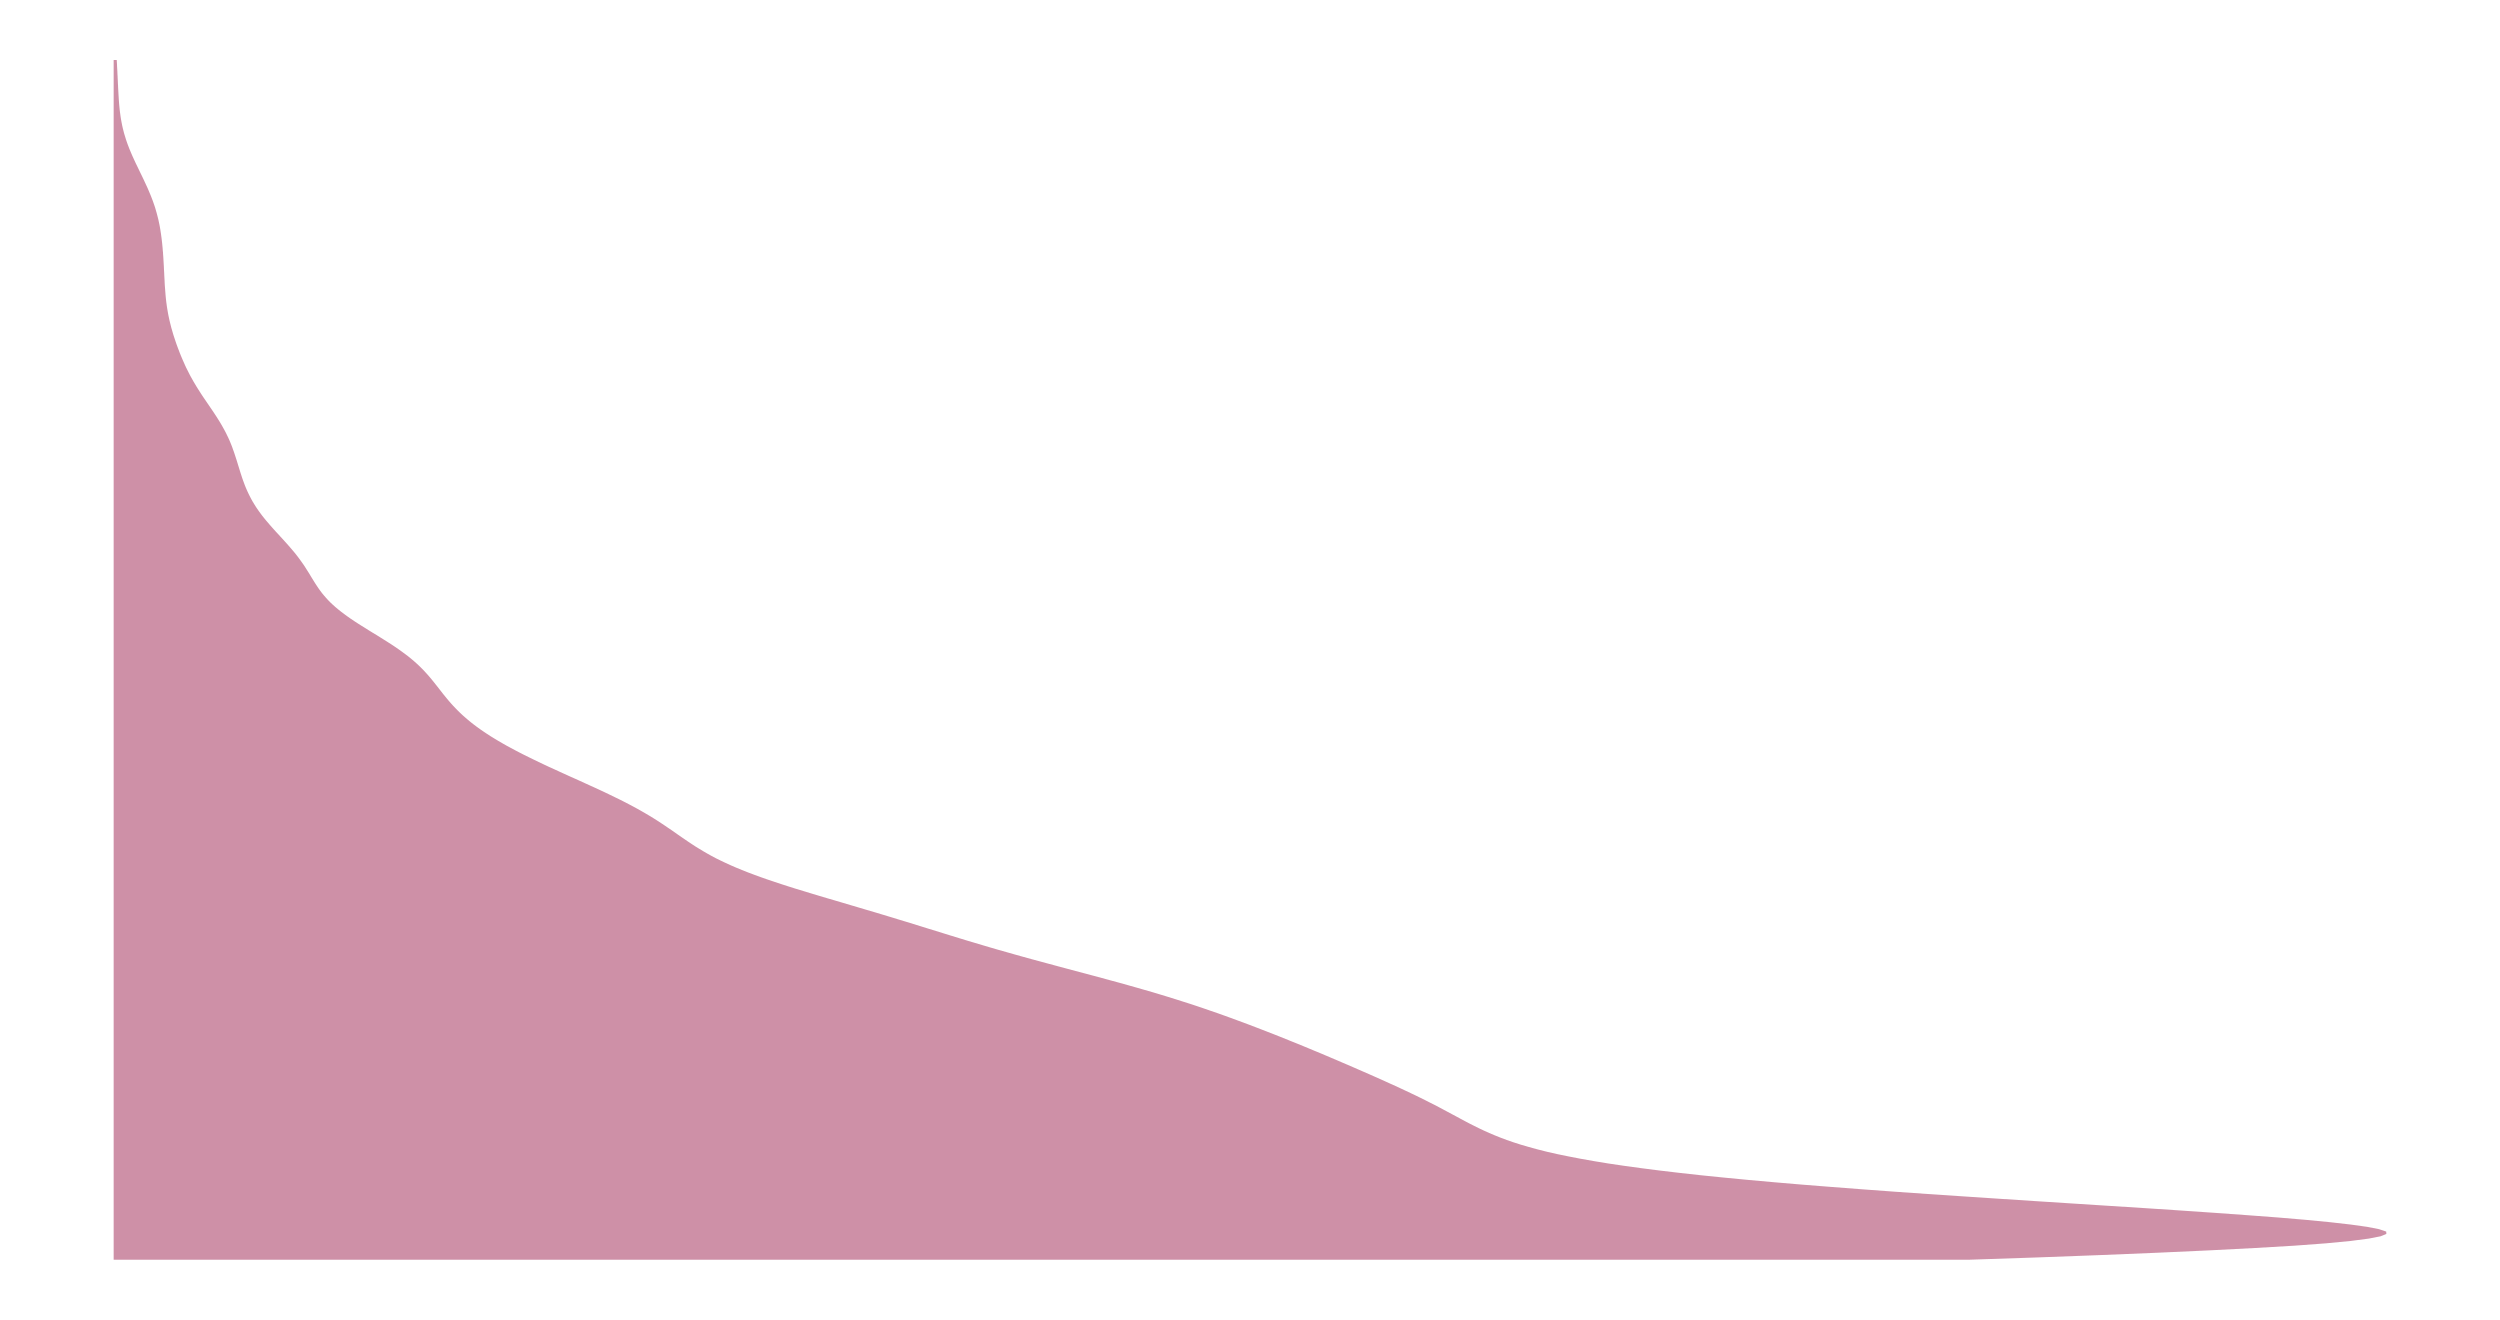 <?xml version='1.0' encoding='UTF-8' ?>
<svg xmlns='http://www.w3.org/2000/svg' xmlns:xlink='http://www.w3.org/1999/xlink' class='svglite' width='551.25pt' height='291.00pt' viewBox='0 0 551.25 291.00'>
<defs>
  <style type='text/css'><![CDATA[
    .svglite line, .svglite polyline, .svglite polygon, .svglite path, .svglite rect, .svglite circle {
      fill: none;
      stroke: #000000;
      stroke-linecap: round;
      stroke-linejoin: round;
      stroke-miterlimit: 10.00;
    }
    .svglite text {
      white-space: pre;
    }
  ]]></style>
</defs>
<rect width='100%' height='100%' style='stroke: none; fill: none;'/>
<defs>
  <clipPath id='cpMC4wMHw1NTEuMjV8MC4wMHwyOTEuMDA='>
    <rect x='0.00' y='0.00' width='551.25' height='291.00' />
  </clipPath>
</defs>
<g clip-path='url(#cpMC4wMHw1NTEuMjV8MC4wMHwyOTEuMDA=)'>
<polygon points='434.19,277.77 449.36,277.26 463.23,276.74 475.88,276.22 487.25,275.70 497.29,275.18 505.94,274.67 512.93,274.15 518.33,273.63 522.32,273.11 524.93,272.60 526.19,272.08 526.16,271.56 524.61,271.04 521.96,270.52 518.31,270.01 513.74,269.49 508.37,268.97 502.24,268.45 495.43,267.94 488.19,267.42 480.60,266.90 472.75,266.38 464.74,265.87 456.64,265.35 448.56,264.83 440.58,264.31 432.74,263.79 425.09,263.28 417.67,262.76 410.59,262.24 403.82,261.72 397.37,261.21 391.25,260.69 385.47,260.17 380.05,259.65 375.02,259.14 370.33,258.62 365.95,258.10 361.88,257.58 358.10,257.06 354.65,256.55 351.48,256.03 348.56,255.51 345.86,254.99 343.38,254.48 341.09,253.96 339.03,253.44 337.13,252.92 335.38,252.41 333.75,251.89 332.25,251.37 330.86,250.85 329.57,250.33 328.36,249.82 327.21,249.30 326.11,248.78 325.06,248.26 324.05,247.75 323.06,247.23 322.09,246.71 321.13,246.19 320.17,245.68 319.20,245.16 318.23,244.64 317.25,244.12 316.26,243.60 315.24,243.09 314.22,242.57 313.17,242.05 312.11,241.53 311.03,241.02 309.93,240.50 308.82,239.98 307.70,239.46 306.56,238.95 305.42,238.43 304.26,237.91 303.10,237.39 301.92,236.87 300.75,236.36 299.56,235.84 298.37,235.32 297.17,234.80 295.97,234.29 294.76,233.77 293.54,233.25 292.32,232.73 291.09,232.21 289.85,231.70 288.60,231.18 287.35,230.66 286.08,230.14 284.81,229.63 283.52,229.11 282.23,228.59 280.92,228.07 279.60,227.56 278.27,227.04 276.92,226.52 275.56,226.00 274.18,225.48 272.79,224.97 271.38,224.45 269.94,223.93 268.49,223.41 267.00,222.90 265.50,222.38 263.96,221.86 262.39,221.34 260.78,220.83 259.15,220.31 257.48,219.79 255.77,219.27 254.04,218.75 252.26,218.24 250.45,217.72 248.61,217.20 246.75,216.68 244.86,216.17 242.95,215.65 241.03,215.13 239.09,214.61 237.15,214.10 235.21,213.58 233.27,213.06 231.34,212.54 229.43,212.02 227.53,211.51 225.65,210.99 223.79,210.47 221.96,209.95 220.15,209.44 218.37,208.92 216.61,208.40 214.87,207.88 213.15,207.37 211.45,206.85 209.76,206.33 208.08,205.81 206.41,205.29 204.74,204.78 203.07,204.26 201.40,203.74 199.71,203.22 198.02,202.71 196.32,202.19 194.60,201.67 192.88,201.15 191.14,200.64 189.39,200.12 187.63,199.60 185.88,199.08 184.12,198.56 182.37,198.05 180.63,197.53 178.90,197.01 177.20,196.49 175.51,195.98 173.86,195.46 172.25,194.94 170.69,194.42 169.17,193.91 167.69,193.39 166.27,192.87 164.89,192.35 163.59,191.83 162.34,191.32 161.14,190.80 160.00,190.28 158.91,189.76 157.87,189.25 156.89,188.73 155.96,188.21 155.06,187.69 154.20,187.17 153.37,186.66 152.57,186.14 151.79,185.62 151.03,185.10 150.28,184.59 149.53,184.07 148.79,183.55 148.05,183.03 147.29,182.52 146.53,182.00 145.75,181.48 144.95,180.96 144.13,180.44 143.29,179.93 142.42,179.41 141.52,178.89 140.60,178.37 139.66,177.86 138.68,177.34 137.68,176.82 136.65,176.30 135.60,175.79 134.53,175.27 133.45,174.75 132.34,174.23 131.22,173.71 130.09,173.20 128.95,172.68 127.81,172.16 126.66,171.64 125.51,171.13 124.37,170.61 123.23,170.09 122.10,169.57 120.97,169.06 119.87,168.54 118.77,168.02 117.70,167.50 116.64,166.98 115.60,166.47 114.58,165.95 113.59,165.43 112.62,164.91 111.67,164.40 110.76,163.88 109.86,163.36 109.00,162.84 108.17,162.33 107.37,161.81 106.59,161.29 105.84,160.77 105.12,160.25 104.44,159.74 103.78,159.22 103.15,158.70 102.55,158.18 101.97,157.67 101.42,157.15 100.89,156.63 100.38,156.11 99.90,155.60 99.43,155.08 98.98,154.56 98.54,154.04 98.12,153.52 97.70,153.01 97.30,152.49 96.89,151.97 96.49,151.45 96.08,150.94 95.67,150.42 95.25,149.90 94.82,149.38 94.38,148.87 93.91,148.35 93.43,147.83 92.92,147.31 92.39,146.79 91.84,146.28 91.26,145.76 90.64,145.24 90.00,144.72 89.32,144.21 88.62,143.69 87.89,143.17 87.14,142.65 86.36,142.13 85.56,141.62 84.74,141.10 83.91,140.58 83.08,140.06 82.23,139.55 81.39,139.03 80.56,138.51 79.73,137.99 78.92,137.48 78.12,136.96 77.35,136.44 76.61,135.92 75.90,135.40 75.22,134.89 74.57,134.37 73.95,133.85 73.37,133.33 72.83,132.82 72.32,132.30 71.85,131.78 71.40,131.26 70.98,130.75 70.59,130.23 70.22,129.71 69.87,129.19 69.53,128.67 69.21,128.16 68.89,127.64 68.57,127.12 68.26,126.60 67.94,126.09 67.61,125.57 67.28,125.05 66.94,124.53 66.58,124.02 66.21,123.50 65.83,122.98 65.43,122.46 65.02,121.94 64.59,121.43 64.15,120.91 63.70,120.39 63.24,119.87 62.78,119.36 62.31,118.84 61.83,118.32 61.36,117.80 60.88,117.29 60.41,116.77 59.95,116.25 59.49,115.73 59.05,115.21 58.61,114.70 58.19,114.18 57.78,113.66 57.39,113.14 57.02,112.63 56.66,112.11 56.32,111.59 56.00,111.07 55.69,110.56 55.40,110.04 55.13,109.52 54.87,109.00 54.62,108.48 54.39,107.97 54.17,107.45 53.96,106.93 53.77,106.41 53.58,105.90 53.40,105.38 53.23,104.86 53.06,104.34 52.90,103.83 52.74,103.31 52.58,102.79 52.42,102.27 52.26,101.75 52.10,101.24 51.93,100.72 51.76,100.20 51.59,99.68 51.40,99.17 51.22,98.65 51.02,98.13 50.81,97.61 50.59,97.09 50.36,96.58 50.11,96.06 49.86,95.54 49.59,95.02 49.31,94.51 49.02,93.99 48.72,93.47 48.41,92.95 48.09,92.44 47.76,91.92 47.42,91.40 47.08,90.88 46.73,90.36 46.38,89.85 46.03,89.33 45.67,88.81 45.32,88.29 44.97,87.78 44.62,87.26 44.28,86.74 43.95,86.22 43.62,85.71 43.30,85.19 42.99,84.67 42.68,84.15 42.39,83.63 42.10,83.12 41.82,82.60 41.56,82.08 41.30,81.56 41.04,81.05 40.80,80.53 40.57,80.01 40.34,79.49 40.12,78.98 39.90,78.46 39.69,77.94 39.49,77.42 39.29,76.90 39.10,76.39 38.91,75.87 38.73,75.35 38.56,74.83 38.39,74.32 38.22,73.80 38.07,73.28 37.92,72.76 37.77,72.25 37.64,71.73 37.51,71.21 37.38,70.69 37.27,70.17 37.16,69.66 37.06,69.14 36.97,68.62 36.88,68.10 36.80,67.59 36.73,67.07 36.66,66.55 36.60,66.03 36.55,65.52 36.50,65.00 36.46,64.48 36.42,63.96 36.38,63.44 36.34,62.93 36.31,62.41 36.29,61.89 36.26,61.37 36.23,60.86 36.21,60.34 36.18,59.82 36.15,59.30 36.13,58.79 36.10,58.27 36.07,57.75 36.04,57.23 36.01,56.71 35.97,56.20 35.94,55.68 35.89,55.16 35.85,54.64 35.80,54.13 35.75,53.61 35.69,53.09 35.63,52.57 35.56,52.05 35.49,51.54 35.41,51.02 35.33,50.50 35.24,49.98 35.14,49.47 35.03,48.95 34.92,48.43 34.79,47.91 34.66,47.40 34.52,46.88 34.37,46.36 34.22,45.84 34.05,45.32 33.87,44.81 33.69,44.29 33.49,43.77 33.29,43.25 33.08,42.74 32.86,42.22 32.64,41.70 32.41,41.18 32.17,40.67 31.93,40.15 31.69,39.63 31.44,39.11 31.19,38.59 30.94,38.08 30.69,37.56 30.44,37.04 30.19,36.52 29.94,36.01 29.70,35.49 29.46,34.97 29.22,34.45 29.00,33.94 28.78,33.42 28.56,32.90 28.36,32.38 28.16,31.86 27.98,31.35 27.80,30.83 27.64,30.31 27.48,29.79 27.33,29.28 27.20,28.76 27.07,28.24 26.95,27.72 26.85,27.21 26.75,26.69 26.66,26.17 26.58,25.65 26.51,25.13 26.44,24.62 26.38,24.10 26.33,23.58 26.28,23.06 26.24,22.55 26.20,22.03 26.17,21.51 26.14,20.99 26.11,20.48 26.08,19.96 26.05,19.44 26.03,18.92 26.00,18.40 25.98,17.89 25.95,17.37 25.93,16.85 25.90,16.33 25.88,15.82 25.85,15.30 25.82,14.78 25.80,14.26 25.77,13.74 25.74,13.23 25.06,13.23 25.06,13.74 25.06,14.26 25.06,14.78 25.06,15.30 25.06,15.82 25.06,16.33 25.06,16.85 25.06,17.37 25.06,17.89 25.06,18.40 25.06,18.92 25.06,19.44 25.06,19.96 25.06,20.48 25.06,20.99 25.06,21.51 25.06,22.03 25.06,22.55 25.06,23.06 25.06,23.58 25.06,24.10 25.06,24.62 25.06,25.13 25.06,25.65 25.06,26.17 25.06,26.69 25.06,27.21 25.06,27.72 25.06,28.24 25.06,28.76 25.06,29.28 25.06,29.79 25.06,30.31 25.06,30.83 25.06,31.35 25.06,31.86 25.06,32.38 25.06,32.90 25.06,33.42 25.06,33.94 25.06,34.45 25.06,34.97 25.06,35.49 25.06,36.01 25.06,36.52 25.06,37.04 25.06,37.56 25.06,38.08 25.06,38.59 25.06,39.11 25.06,39.63 25.06,40.15 25.06,40.67 25.06,41.18 25.06,41.70 25.06,42.22 25.06,42.74 25.06,43.25 25.06,43.77 25.06,44.29 25.06,44.81 25.06,45.32 25.06,45.84 25.06,46.36 25.06,46.88 25.06,47.40 25.06,47.91 25.06,48.43 25.06,48.95 25.06,49.47 25.06,49.98 25.06,50.50 25.06,51.02 25.06,51.54 25.06,52.05 25.06,52.57 25.06,53.09 25.06,53.61 25.06,54.13 25.06,54.64 25.06,55.16 25.06,55.68 25.06,56.20 25.06,56.71 25.06,57.23 25.06,57.75 25.06,58.27 25.06,58.79 25.06,59.30 25.06,59.82 25.06,60.34 25.06,60.86 25.06,61.37 25.06,61.89 25.06,62.41 25.06,62.93 25.06,63.44 25.06,63.96 25.06,64.48 25.06,65.00 25.06,65.52 25.06,66.03 25.06,66.55 25.06,67.07 25.06,67.59 25.06,68.10 25.06,68.62 25.06,69.14 25.06,69.66 25.06,70.17 25.06,70.69 25.06,71.21 25.06,71.73 25.06,72.25 25.06,72.76 25.06,73.28 25.06,73.80 25.06,74.32 25.06,74.83 25.06,75.35 25.06,75.87 25.06,76.39 25.06,76.90 25.06,77.42 25.06,77.94 25.06,78.46 25.06,78.98 25.06,79.49 25.06,80.01 25.06,80.53 25.06,81.05 25.06,81.56 25.06,82.08 25.06,82.60 25.06,83.12 25.06,83.63 25.06,84.15 25.06,84.67 25.06,85.19 25.06,85.71 25.06,86.22 25.06,86.74 25.06,87.26 25.06,87.78 25.06,88.29 25.06,88.81 25.06,89.33 25.06,89.85 25.06,90.36 25.06,90.88 25.06,91.40 25.06,91.92 25.06,92.44 25.06,92.95 25.06,93.47 25.06,93.99 25.06,94.51 25.06,95.02 25.06,95.54 25.06,96.06 25.06,96.58 25.06,97.09 25.06,97.61 25.06,98.13 25.06,98.65 25.06,99.17 25.06,99.68 25.06,100.20 25.06,100.72 25.06,101.24 25.06,101.75 25.06,102.27 25.06,102.79 25.06,103.31 25.06,103.83 25.06,104.34 25.06,104.86 25.06,105.38 25.06,105.90 25.06,106.41 25.06,106.93 25.06,107.45 25.06,107.97 25.06,108.48 25.06,109.00 25.06,109.52 25.06,110.04 25.06,110.56 25.06,111.07 25.06,111.59 25.06,112.11 25.06,112.63 25.06,113.14 25.06,113.66 25.06,114.18 25.06,114.70 25.06,115.21 25.06,115.73 25.06,116.25 25.06,116.77 25.06,117.29 25.06,117.80 25.06,118.32 25.06,118.84 25.06,119.36 25.06,119.87 25.06,120.39 25.06,120.91 25.06,121.43 25.06,121.94 25.06,122.46 25.06,122.98 25.06,123.50 25.06,124.02 25.06,124.53 25.06,125.05 25.06,125.57 25.06,126.09 25.06,126.60 25.06,127.12 25.06,127.64 25.06,128.16 25.06,128.67 25.06,129.19 25.06,129.71 25.06,130.23 25.06,130.75 25.06,131.26 25.06,131.78 25.06,132.30 25.06,132.82 25.06,133.33 25.06,133.85 25.06,134.37 25.06,134.89 25.06,135.40 25.06,135.92 25.06,136.44 25.06,136.96 25.06,137.48 25.06,137.99 25.06,138.51 25.06,139.03 25.06,139.55 25.06,140.06 25.06,140.58 25.06,141.10 25.06,141.62 25.06,142.13 25.06,142.65 25.06,143.17 25.06,143.69 25.06,144.21 25.06,144.72 25.06,145.24 25.06,145.76 25.06,146.28 25.06,146.79 25.06,147.31 25.06,147.83 25.06,148.35 25.06,148.87 25.06,149.38 25.06,149.90 25.06,150.42 25.06,150.94 25.06,151.45 25.06,151.97 25.06,152.49 25.06,153.01 25.06,153.52 25.06,154.04 25.06,154.56 25.06,155.08 25.06,155.60 25.06,156.11 25.06,156.63 25.06,157.15 25.06,157.67 25.06,158.18 25.06,158.70 25.06,159.22 25.06,159.74 25.06,160.25 25.06,160.77 25.06,161.29 25.06,161.81 25.06,162.33 25.06,162.84 25.06,163.36 25.06,163.88 25.06,164.40 25.06,164.91 25.06,165.43 25.06,165.95 25.06,166.47 25.06,166.98 25.06,167.50 25.06,168.02 25.06,168.54 25.06,169.06 25.06,169.57 25.06,170.09 25.06,170.61 25.06,171.13 25.06,171.64 25.06,172.16 25.06,172.68 25.06,173.20 25.06,173.71 25.06,174.23 25.06,174.75 25.06,175.27 25.06,175.79 25.06,176.30 25.06,176.82 25.06,177.34 25.06,177.86 25.06,178.37 25.06,178.89 25.06,179.41 25.06,179.93 25.06,180.44 25.06,180.96 25.06,181.48 25.06,182.00 25.06,182.52 25.06,183.03 25.06,183.55 25.06,184.07 25.06,184.59 25.06,185.10 25.06,185.62 25.06,186.14 25.06,186.66 25.06,187.17 25.06,187.69 25.06,188.21 25.06,188.73 25.06,189.25 25.06,189.76 25.06,190.28 25.06,190.80 25.06,191.32 25.06,191.83 25.06,192.35 25.06,192.87 25.06,193.39 25.06,193.91 25.06,194.42 25.06,194.94 25.06,195.46 25.06,195.98 25.06,196.49 25.06,197.01 25.06,197.53 25.06,198.05 25.06,198.56 25.06,199.08 25.06,199.60 25.06,200.12 25.06,200.64 25.06,201.15 25.06,201.67 25.06,202.19 25.06,202.71 25.06,203.22 25.06,203.74 25.06,204.26 25.06,204.78 25.06,205.29 25.06,205.81 25.06,206.33 25.06,206.85 25.06,207.37 25.06,207.88 25.06,208.40 25.06,208.92 25.06,209.44 25.06,209.95 25.06,210.47 25.06,210.99 25.06,211.51 25.06,212.02 25.06,212.54 25.06,213.06 25.06,213.58 25.06,214.10 25.06,214.61 25.06,215.13 25.06,215.65 25.06,216.17 25.06,216.68 25.06,217.20 25.06,217.72 25.06,218.24 25.06,218.75 25.06,219.27 25.06,219.79 25.06,220.31 25.06,220.83 25.06,221.34 25.06,221.86 25.06,222.38 25.06,222.90 25.06,223.41 25.06,223.93 25.06,224.45 25.06,224.97 25.06,225.48 25.06,226.00 25.06,226.52 25.06,227.04 25.06,227.56 25.06,228.07 25.06,228.59 25.06,229.11 25.06,229.63 25.06,230.14 25.06,230.66 25.06,231.18 25.06,231.70 25.06,232.21 25.06,232.73 25.06,233.25 25.06,233.77 25.06,234.29 25.06,234.80 25.06,235.32 25.06,235.84 25.06,236.36 25.06,236.87 25.06,237.39 25.06,237.91 25.06,238.43 25.06,238.95 25.06,239.46 25.06,239.98 25.06,240.50 25.06,241.02 25.06,241.53 25.06,242.05 25.06,242.57 25.06,243.09 25.06,243.60 25.06,244.12 25.06,244.64 25.06,245.16 25.06,245.68 25.06,246.19 25.06,246.71 25.06,247.23 25.06,247.75 25.06,248.26 25.06,248.78 25.06,249.30 25.06,249.82 25.06,250.33 25.06,250.85 25.06,251.37 25.06,251.89 25.06,252.41 25.06,252.92 25.06,253.44 25.06,253.96 25.06,254.48 25.06,254.99 25.06,255.51 25.06,256.03 25.06,256.55 25.06,257.06 25.06,257.58 25.06,258.10 25.06,258.62 25.06,259.14 25.06,259.65 25.06,260.17 25.06,260.69 25.06,261.21 25.06,261.72 25.06,262.24 25.06,262.76 25.06,263.28 25.06,263.79 25.06,264.31 25.06,264.83 25.06,265.35 25.06,265.87 25.06,266.38 25.06,266.90 25.06,267.42 25.06,267.94 25.06,268.45 25.06,268.97 25.06,269.49 25.06,270.01 25.06,270.52 25.06,271.04 25.06,271.56 25.06,272.08 25.06,272.60 25.06,273.11 25.06,273.63 25.06,274.15 25.06,274.67 25.06,275.18 25.06,275.70 25.06,276.22 25.06,276.74 25.06,277.26 25.06,277.77 ' style='stroke-width: 0.00; stroke: none; stroke-linecap: butt; fill: #AD466C; fill-opacity: 0.60;' />
<polyline points='434.19,277.77 449.36,277.26 463.23,276.74 475.88,276.22 487.25,275.70 497.29,275.18 505.94,274.67 512.93,274.15 518.33,273.63 522.32,273.11 524.93,272.60 526.19,272.08 526.16,271.56 524.61,271.04 521.96,270.52 518.31,270.01 513.74,269.49 508.37,268.97 502.24,268.45 495.43,267.94 488.19,267.42 480.60,266.90 472.75,266.38 464.74,265.87 456.64,265.35 448.56,264.83 440.58,264.31 432.74,263.79 425.09,263.28 417.67,262.76 410.59,262.24 403.82,261.72 397.37,261.21 391.25,260.69 385.47,260.17 380.05,259.65 375.02,259.14 370.33,258.62 365.95,258.10 361.88,257.58 358.10,257.06 354.65,256.55 351.48,256.03 348.56,255.51 345.86,254.99 343.38,254.48 341.09,253.96 339.03,253.44 337.13,252.92 335.38,252.41 333.75,251.89 332.25,251.37 330.86,250.85 329.57,250.33 328.36,249.82 327.21,249.30 326.11,248.78 325.06,248.26 324.05,247.75 323.06,247.23 322.09,246.71 321.13,246.19 320.17,245.68 319.20,245.16 318.23,244.64 317.25,244.12 316.26,243.60 315.24,243.09 314.22,242.57 313.17,242.05 312.11,241.53 311.03,241.02 309.93,240.50 308.82,239.98 307.70,239.46 306.56,238.95 305.42,238.43 304.26,237.91 303.10,237.39 301.92,236.87 300.75,236.36 299.56,235.84 298.37,235.32 297.17,234.80 295.97,234.29 294.76,233.77 293.54,233.25 292.32,232.73 291.09,232.21 289.85,231.70 288.60,231.18 287.35,230.66 286.08,230.14 284.81,229.63 283.52,229.11 282.23,228.59 280.92,228.07 279.60,227.56 278.27,227.04 276.92,226.52 275.56,226.00 274.18,225.48 272.79,224.97 271.38,224.45 269.94,223.93 268.49,223.41 267.00,222.90 265.50,222.38 263.96,221.86 262.39,221.34 260.78,220.83 259.15,220.31 257.48,219.79 255.77,219.27 254.04,218.75 252.26,218.24 250.45,217.72 248.61,217.20 246.75,216.68 244.86,216.17 242.95,215.65 241.03,215.13 239.09,214.61 237.15,214.10 235.21,213.58 233.27,213.06 231.34,212.54 229.43,212.02 227.53,211.51 225.65,210.99 223.79,210.47 221.96,209.95 220.15,209.44 218.37,208.92 216.61,208.40 214.87,207.88 213.15,207.37 211.45,206.85 209.76,206.33 208.08,205.81 206.41,205.29 204.74,204.78 203.07,204.26 201.40,203.74 199.71,203.22 198.02,202.71 196.32,202.19 194.60,201.67 192.88,201.15 191.14,200.64 189.39,200.12 187.63,199.60 185.88,199.08 184.12,198.56 182.37,198.05 180.63,197.53 178.90,197.01 177.20,196.49 175.51,195.98 173.86,195.46 172.25,194.94 170.69,194.42 169.17,193.91 167.69,193.39 166.27,192.87 164.89,192.35 163.59,191.83 162.34,191.32 161.14,190.80 160.00,190.28 158.91,189.76 157.87,189.25 156.89,188.73 155.96,188.21 155.06,187.69 154.20,187.17 153.37,186.66 152.57,186.14 151.79,185.62 151.03,185.10 150.28,184.59 149.53,184.07 148.79,183.55 148.05,183.03 147.29,182.52 146.53,182.00 145.75,181.48 144.95,180.96 144.13,180.44 143.29,179.93 142.42,179.41 141.52,178.89 140.60,178.37 139.66,177.86 138.68,177.34 137.68,176.82 136.65,176.30 135.60,175.79 134.53,175.27 133.45,174.75 132.34,174.23 131.22,173.71 130.09,173.20 128.95,172.68 127.81,172.16 126.66,171.64 125.51,171.13 124.37,170.61 123.23,170.09 122.10,169.57 120.97,169.06 119.87,168.54 118.77,168.02 117.70,167.50 116.64,166.98 115.60,166.47 114.58,165.95 113.59,165.43 112.62,164.91 111.67,164.40 110.76,163.88 109.86,163.36 109.00,162.84 108.17,162.33 107.37,161.81 106.59,161.29 105.84,160.77 105.12,160.25 104.44,159.74 103.78,159.22 103.15,158.70 102.55,158.18 101.97,157.67 101.42,157.15 100.89,156.63 100.38,156.11 99.90,155.60 99.43,155.08 98.98,154.56 98.54,154.04 98.12,153.52 97.70,153.01 97.30,152.49 96.89,151.97 96.49,151.45 96.08,150.94 95.67,150.42 95.25,149.90 94.82,149.38 94.38,148.87 93.91,148.35 93.43,147.83 92.92,147.31 92.39,146.79 91.84,146.28 91.26,145.76 90.64,145.24 90.00,144.72 89.32,144.21 88.62,143.69 87.89,143.17 87.14,142.65 86.36,142.13 85.56,141.62 84.74,141.10 83.91,140.58 83.08,140.06 82.23,139.55 81.39,139.03 80.56,138.51 79.73,137.99 78.92,137.48 78.12,136.96 77.35,136.44 76.61,135.92 75.90,135.40 75.22,134.89 74.57,134.37 73.95,133.85 73.37,133.33 72.83,132.82 72.32,132.30 71.85,131.78 71.40,131.26 70.98,130.75 70.59,130.23 70.22,129.71 69.87,129.19 69.53,128.67 69.21,128.16 68.89,127.64 68.57,127.12 68.26,126.60 67.94,126.09 67.61,125.57 67.28,125.05 66.94,124.53 66.58,124.02 66.21,123.50 65.83,122.98 65.43,122.46 65.02,121.94 64.59,121.43 64.15,120.91 63.70,120.39 63.24,119.87 62.78,119.36 62.31,118.84 61.83,118.32 61.36,117.80 60.88,117.29 60.41,116.77 59.95,116.25 59.49,115.73 59.05,115.21 58.61,114.70 58.19,114.18 57.78,113.66 57.39,113.14 57.02,112.63 56.66,112.11 56.32,111.59 56.00,111.07 55.69,110.56 55.40,110.04 55.13,109.52 54.87,109.00 54.62,108.48 54.39,107.97 54.17,107.45 53.96,106.93 53.77,106.41 53.58,105.90 53.40,105.38 53.23,104.86 53.06,104.34 52.90,103.83 52.74,103.31 52.58,102.79 52.42,102.27 52.26,101.75 52.10,101.24 51.93,100.72 51.76,100.20 51.59,99.68 51.40,99.17 51.22,98.65 51.02,98.13 50.81,97.61 50.59,97.09 50.36,96.58 50.11,96.06 49.86,95.54 49.59,95.02 49.31,94.51 49.02,93.99 48.72,93.47 48.41,92.95 48.09,92.44 47.76,91.92 47.42,91.40 47.08,90.88 46.73,90.36 46.38,89.85 46.03,89.33 45.67,88.81 45.32,88.29 44.97,87.78 44.62,87.26 44.28,86.74 43.95,86.22 43.62,85.71 43.30,85.19 42.99,84.67 42.68,84.15 42.39,83.63 42.10,83.12 41.82,82.60 41.56,82.08 41.30,81.56 41.04,81.05 40.80,80.53 40.57,80.01 40.34,79.49 40.12,78.98 39.90,78.46 39.69,77.94 39.49,77.42 39.29,76.90 39.10,76.39 38.91,75.87 38.73,75.35 38.56,74.83 38.39,74.32 38.22,73.80 38.07,73.28 37.92,72.76 37.77,72.25 37.64,71.73 37.51,71.21 37.38,70.69 37.27,70.17 37.16,69.66 37.06,69.14 36.97,68.62 36.88,68.10 36.80,67.59 36.73,67.07 36.66,66.55 36.60,66.03 36.55,65.52 36.50,65.00 36.46,64.48 36.42,63.96 36.38,63.44 36.34,62.93 36.31,62.41 36.29,61.89 36.26,61.37 36.23,60.86 36.21,60.34 36.18,59.82 36.15,59.30 36.13,58.79 36.10,58.27 36.07,57.75 36.04,57.23 36.01,56.71 35.97,56.20 35.94,55.68 35.89,55.16 35.85,54.64 35.80,54.13 35.75,53.61 35.69,53.09 35.63,52.57 35.56,52.05 35.49,51.54 35.41,51.02 35.33,50.50 35.24,49.98 35.14,49.47 35.03,48.95 34.92,48.43 34.79,47.91 34.66,47.40 34.52,46.88 34.37,46.36 34.22,45.84 34.05,45.32 33.87,44.81 33.69,44.29 33.49,43.77 33.29,43.25 33.08,42.74 32.86,42.22 32.64,41.70 32.41,41.18 32.17,40.67 31.93,40.15 31.69,39.63 31.44,39.11 31.19,38.59 30.94,38.08 30.69,37.56 30.44,37.04 30.19,36.52 29.94,36.01 29.70,35.49 29.46,34.97 29.22,34.45 29.00,33.94 28.78,33.42 28.56,32.90 28.36,32.38 28.16,31.86 27.98,31.35 27.80,30.83 27.64,30.31 27.48,29.79 27.33,29.28 27.20,28.76 27.07,28.24 26.95,27.72 26.85,27.21 26.75,26.69 26.66,26.17 26.58,25.65 26.51,25.13 26.44,24.62 26.38,24.10 26.33,23.58 26.28,23.06 26.24,22.55 26.20,22.03 26.17,21.51 26.14,20.99 26.11,20.48 26.08,19.96 26.05,19.44 26.03,18.92 26.00,18.40 25.98,17.89 25.95,17.37 25.93,16.85 25.90,16.33 25.88,15.82 25.85,15.30 25.82,14.78 25.80,14.26 25.77,13.74 25.74,13.23 ' style='stroke-width: 1.07; stroke: none; stroke-linecap: butt;' />
</g>
</svg>
